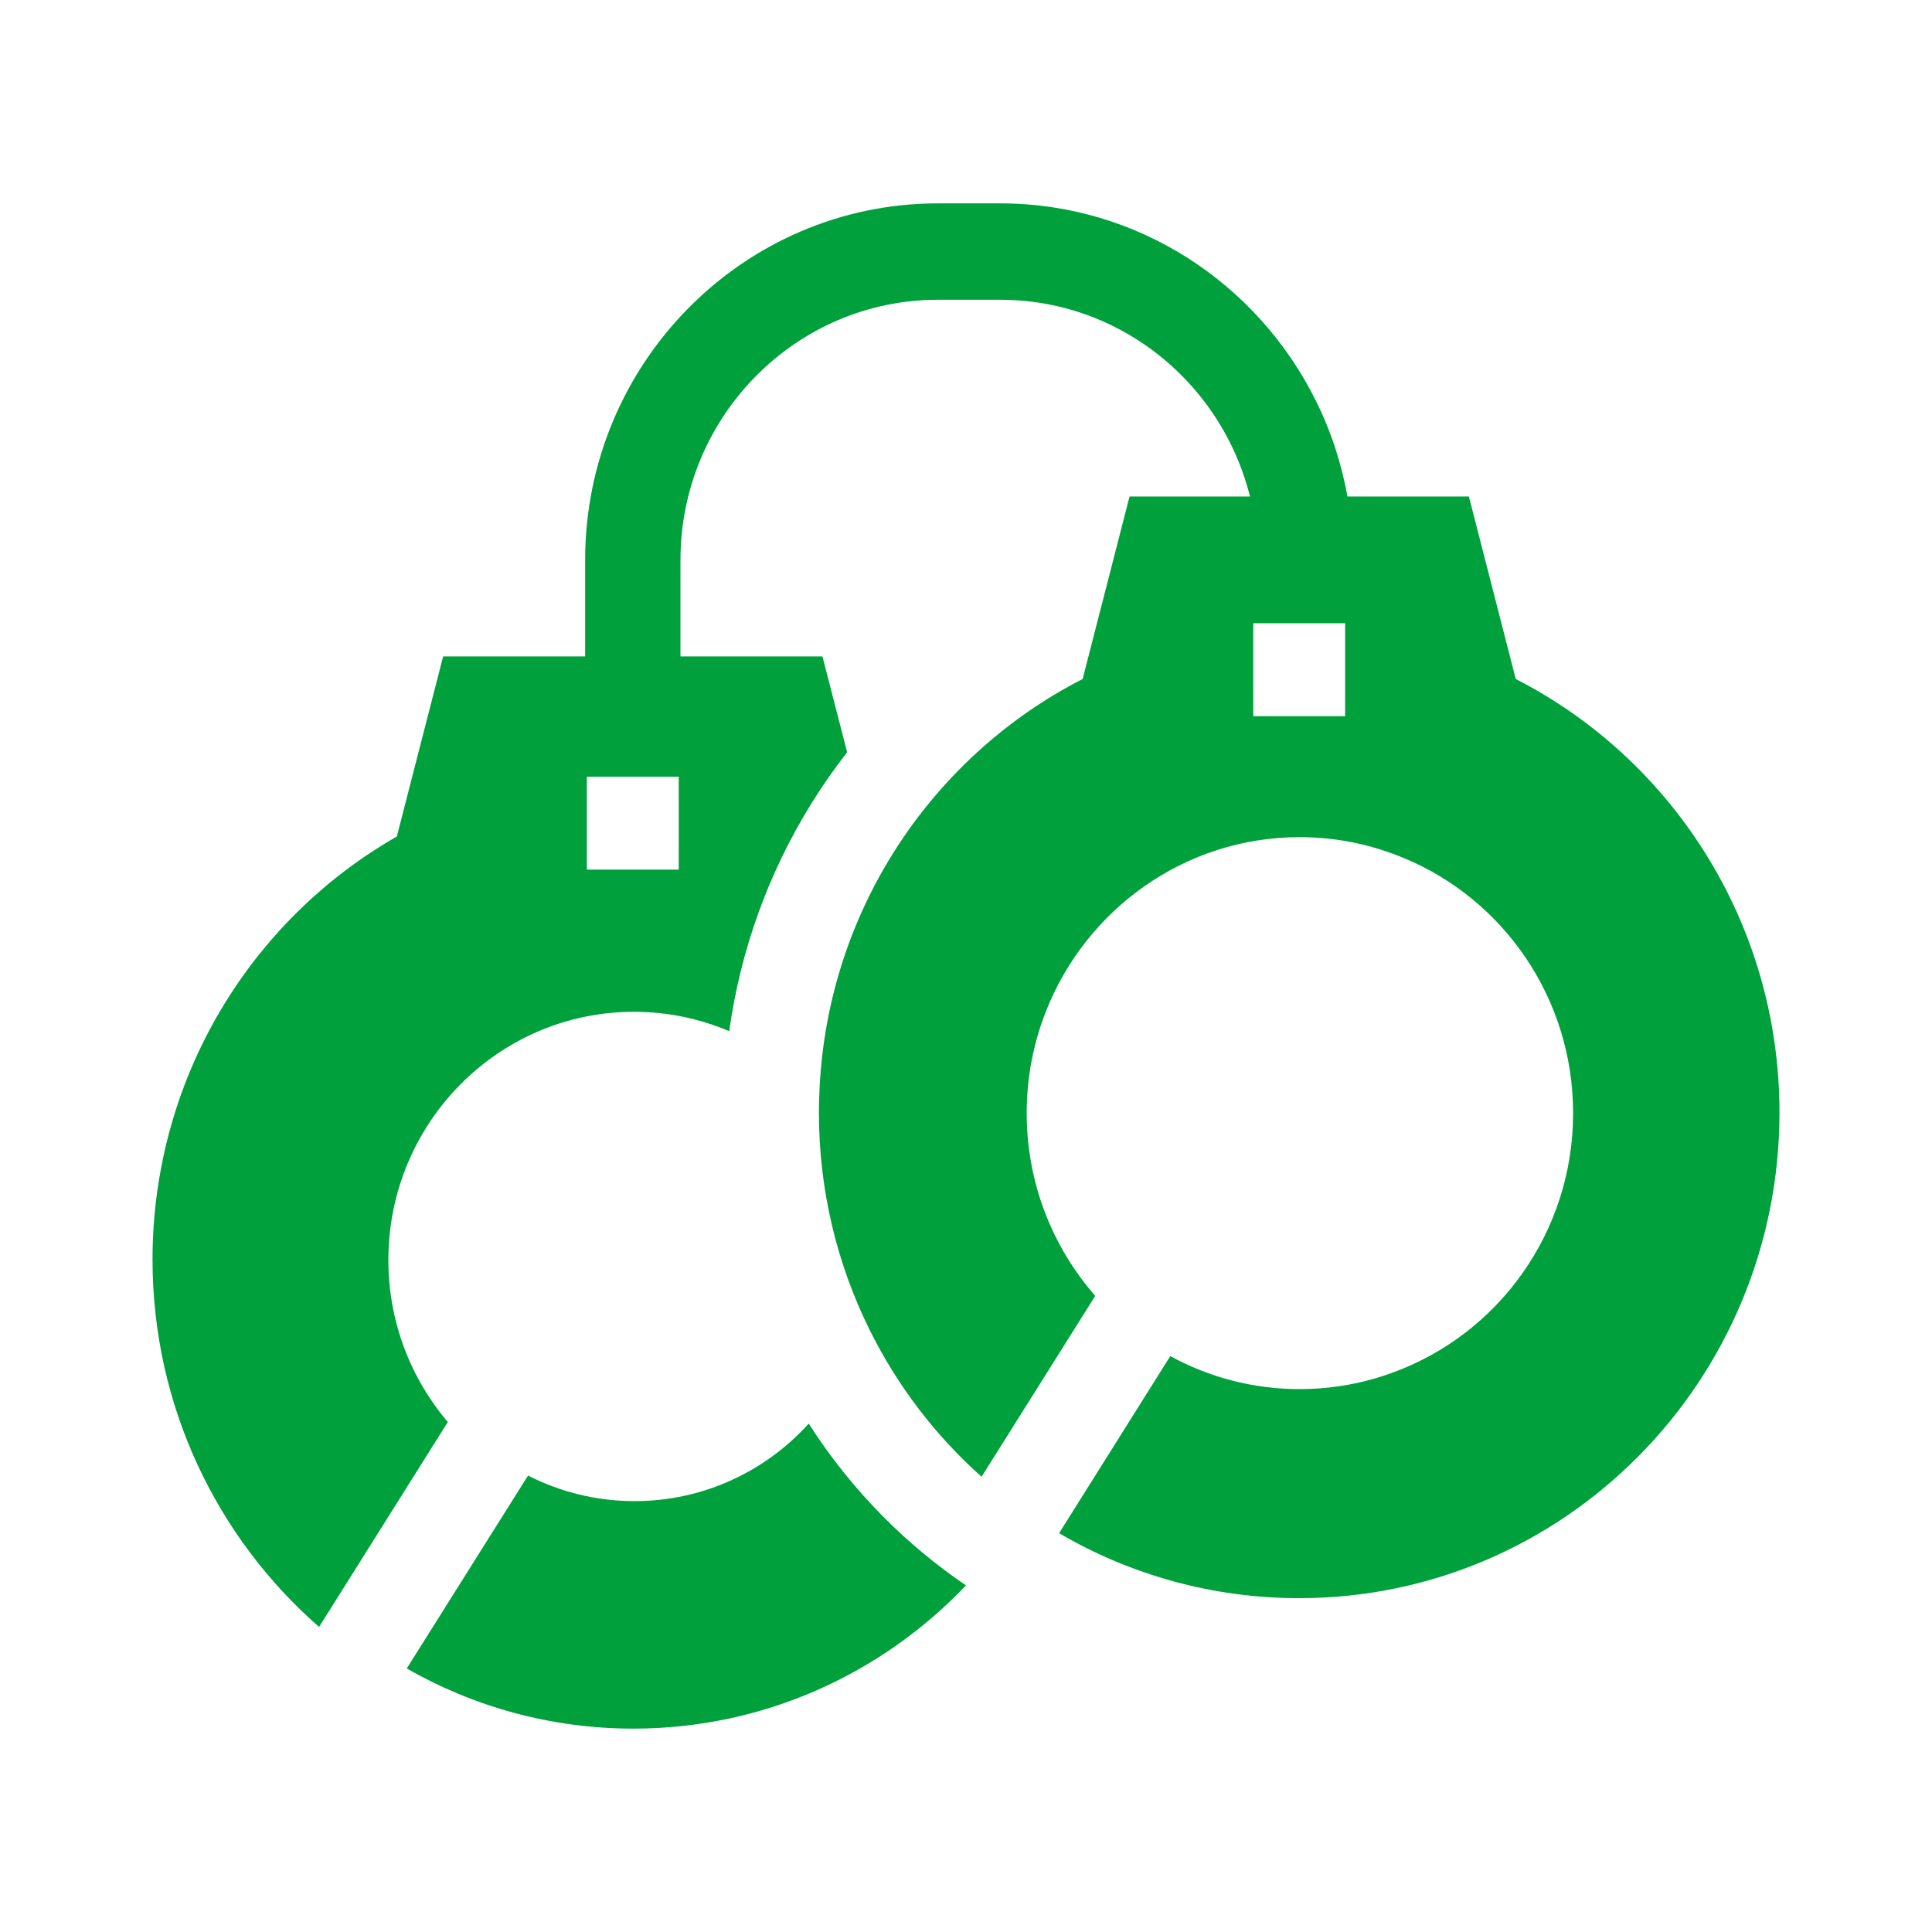 <svg width="38" height="38" viewBox="0 0 38 38" fill="none" xmlns="http://www.w3.org/2000/svg">
<path d="M15.907 28C15.059 28.938 13.838 29.525 12.48 29.525C11.727 29.525 11.015 29.344 10.386 29.022L8 32.817C9.318 33.57 10.839 34 12.458 34C15.025 34 17.347 32.919 19 31.183C18.416 30.787 17.869 30.332 17.364 29.823C16.812 29.264 16.324 28.655 15.907 28Z" fill="#00A13C"/>
<path d="M29.813 13.355L28.891 9.765H26.502C26.445 9.44 26.364 9.124 26.264 8.817C26.157 8.489 26.027 8.173 25.875 7.869C24.732 5.576 22.383 4 19.675 4H18.448C14.621 4 11.509 7.147 11.509 11.015V12.911H8.716L7.805 16.453C6.437 17.235 5.279 18.351 4.44 19.703C3.498 21.22 3 22.974 3 24.773C3 27.658 4.271 30.248 6.276 32L8.808 27.969C8.08 27.114 7.639 26.001 7.639 24.784C7.639 22.087 9.802 19.901 12.47 19.901C13.134 19.901 13.767 20.037 14.343 20.282C14.564 18.694 15.111 17.17 15.959 15.804C16.175 15.455 16.411 15.119 16.662 14.796L16.177 12.911H13.384V11.015C13.384 8.192 15.655 5.896 18.448 5.896H19.675C21.294 5.896 22.739 6.669 23.666 7.869C23.893 8.162 24.087 8.479 24.247 8.817C24.389 9.118 24.503 9.435 24.585 9.765H22.217L21.294 13.355C19.775 14.133 18.492 15.312 17.582 16.756C16.699 18.157 16.167 19.806 16.113 21.578C16.109 21.679 16.107 21.781 16.107 21.882C16.107 23.42 16.467 24.872 17.105 26.158C17.651 27.26 18.401 28.239 19.306 29.046L19.818 28.232L21.542 25.488C20.703 24.53 20.194 23.271 20.194 21.894C20.194 21.19 20.327 20.516 20.57 19.898C21.357 17.89 23.299 16.466 25.562 16.466C26.169 16.466 26.754 16.568 27.299 16.758C27.34 16.772 27.382 16.787 27.423 16.802C27.454 16.814 27.486 16.826 27.518 16.839L27.612 16.877C29.566 17.686 30.941 19.628 30.941 21.894C30.941 24.24 29.468 26.238 27.405 26.992C27.324 27.023 27.241 27.051 27.156 27.078C27.125 27.088 27.093 27.097 27.061 27.107C26.586 27.247 26.082 27.322 25.562 27.322C24.642 27.322 23.776 27.087 23.018 26.673L21.336 29.352L20.831 30.156C22.221 30.969 23.833 31.434 25.554 31.434C30.77 31.434 35 27.157 35 21.882C35 18.157 32.891 14.93 29.813 13.355ZM13.35 17.104H11.543V15.277H13.35V17.104ZM26.457 14.086H24.65V12.258H26.457V14.086Z" fill="#00A13C"/>
</svg>
